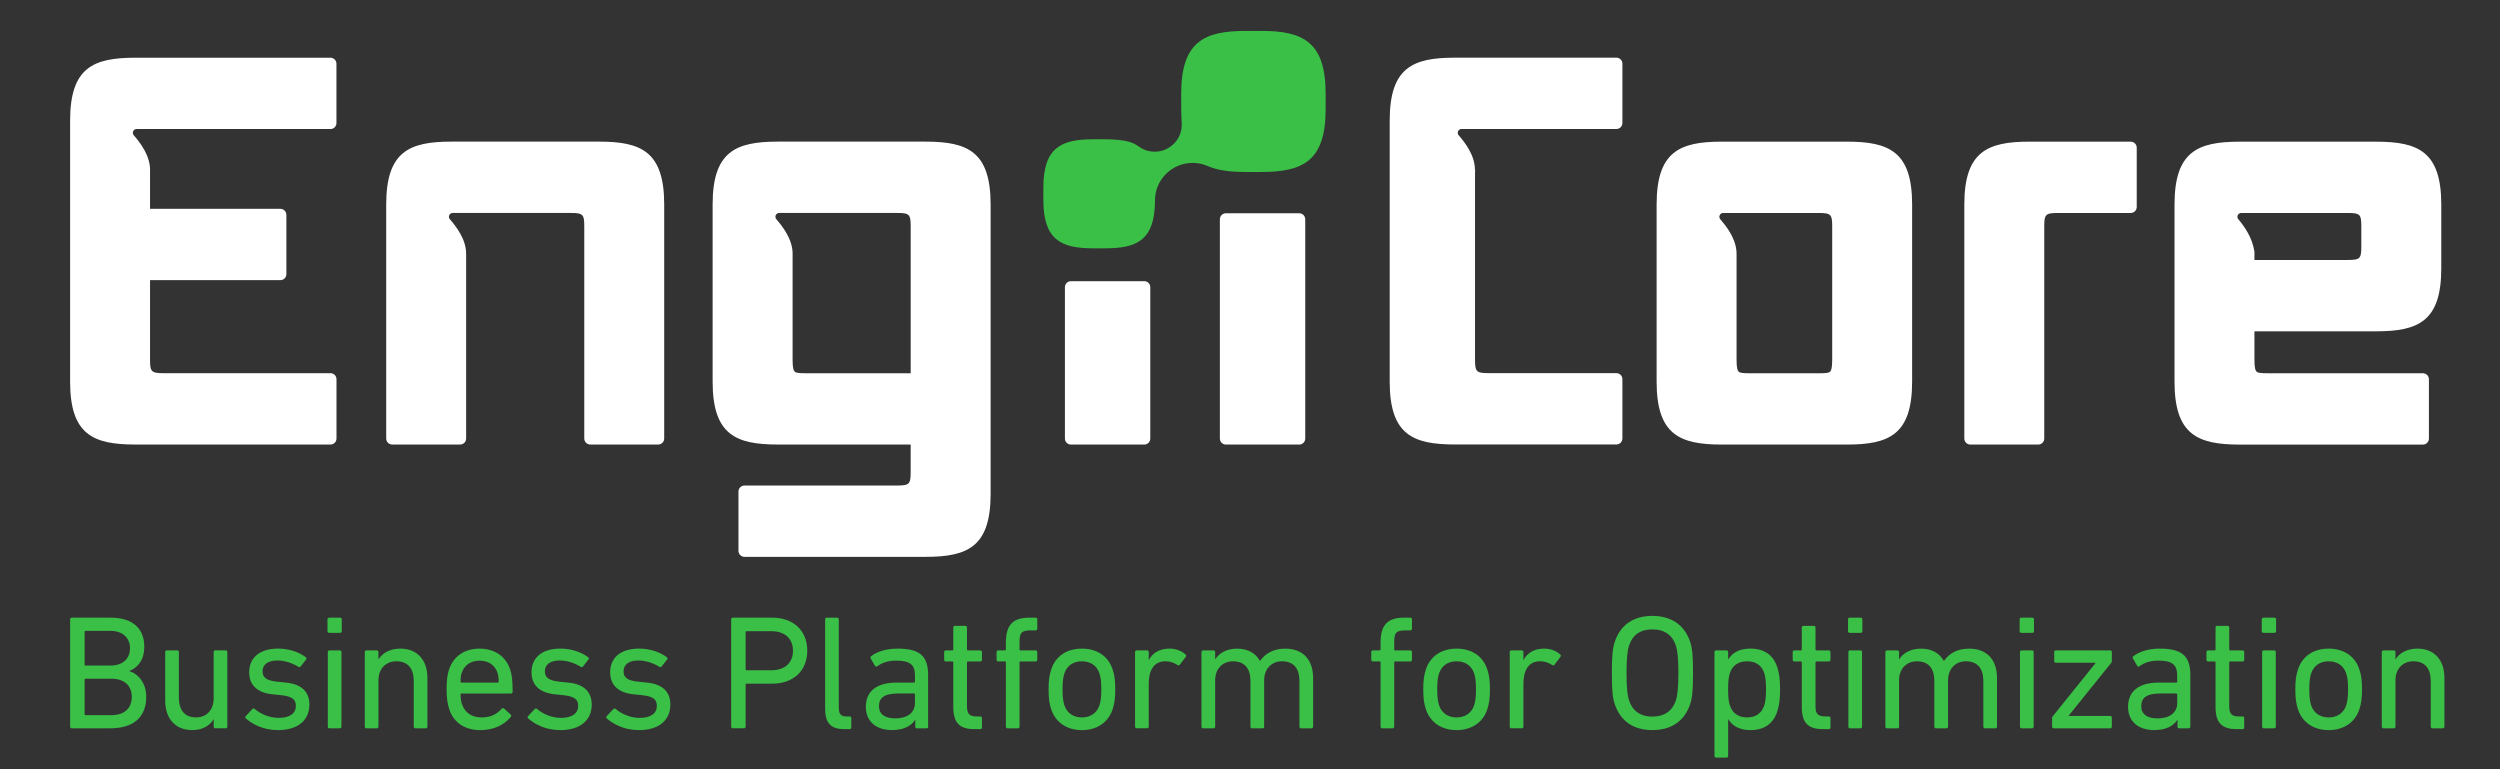 <?xml version="1.0" encoding="UTF-8"?> <svg xmlns="http://www.w3.org/2000/svg" id="Layer_1" data-name="Layer 1" viewBox="0 0 1067.57 328.38"><rect x="0" y="0" width="1067.57" height="328.38" fill="#333333" stroke="none"/><defs><style> .cls-1 { fill: #3abf47; } .cls-1, .cls-2 { stroke-width: 0px; } .cls-2 { fill: #fff; } </style></defs><g><path class="cls-2" d="m491.2,122.63v64.65c0,1.41-1.15,2.56-2.56,2.56h-31.33c-1.41,0-2.56-1.15-2.56-2.56v-64.65c0-1.41,1.15-2.56,2.56-2.56h31.33c1.41,0,2.56,1.15,2.56,2.56Zm471.51,18.84v12.16c0,3.7.45,4.63.89,5.05.62.56,1.66.71,5.1.71h65.95c1.41,0,2.56,1.15,2.56,2.56v25.34c0,1.41-1.15,2.56-2.56,2.56h-78.25c-18.04,0-27.82-4.28-27.82-26.86v-75.63c0-22.58,9.78-26.86,27.82-26.86h58.27c18.04,0,27.82,4.28,27.82,26.86v27.26c0,22.58-9.78,26.86-27.82,26.86h-51.96Zm0-33.91v3.46h39.65c5.43,0,5.99-.54,5.99-5.76v-8.56c0-5.22-.56-5.75-5.99-5.75h-45.3c-1.39,0-2.14,1.63-1.23,2.68,2.51,2.91,6.06,7.96,6.88,13.93Zm-407.9-16.49h-31.33c-1.41,0-2.56,1.15-2.56,2.56v93.65c0,1.41,1.15,2.56,2.56,2.56h31.33c1.41,0,2.56-1.15,2.56-2.56v-93.65c0-1.41-1.15-2.56-2.56-2.56Zm355.07-30.58h-43.24c-18.04,0-27.82,4.28-27.82,26.86v99.93c0,1.41,1.15,2.56,2.56,2.56h29.01c1.41,0,2.56-1.15,2.56-2.56v-90.58c0-5.22.56-5.75,6-5.75h30.93c1.41,0,2.56-1.15,2.56-2.56v-25.33c0-1.41-1.15-2.56-2.56-2.56Zm-93.35,26.86v75.63c0,22.58-9.78,26.86-27.82,26.86h-53.47c-18.04,0-27.82-4.28-27.82-26.86v-75.63c0-22.58,9.78-26.86,27.82-26.86h53.47c18.04,0,27.82,4.28,27.82,26.86Zm-34.13,9.35c0-5.21-.56-5.75-5.96-5.75h0s-.03,0-.03,0h-40.57c-1.39,0-2.14,1.63-1.23,2.68,2.46,2.85,6.41,7.8,6.9,13.58,0,.09,0,.17.01.26.02.31.04.61.04.93h0s0,45.24,0,45.24c0,3.7.45,4.63.89,5.05.62.56,1.66.71,5.1.71h28.86c3.43,0,4.48-.14,5.08-.69.46-.44.91-1.37.91-5.07v-56.93Zm-92.15-41.61c1.41,0,2.56-1.15,2.56-2.56v-25.34c0-1.41-1.15-2.56-2.56-2.56h-69c-18.04,0-27.81,4.28-27.81,26.86v111.46c0,22.58,9.78,26.86,27.81,26.86h69c1.41,0,2.56-1.15,2.56-2.56v-25.34c0-1.41-1.15-2.56-2.56-2.56h-54.37c-5.44,0-6-.54-6-5.76v-80.01c0-.38.03-.73.05-1.1l-.09.05c0-6.29-4.33-11.72-6.95-14.76-.91-1.05-.16-2.68,1.23-2.68h66.13Zm-267.23,32.25v123.59c0,22.58-9.78,26.86-27.82,26.86h-77.29c-1.41,0-2.56-1.15-2.56-2.56v-25.33c0-1.41,1.15-2.56,2.56-2.56h64.98c5.43,0,5.99-.54,5.99-5.76v-11.75h-56.75c-18.04,0-27.82-4.28-27.82-26.86v-75.63c0-22.58,9.78-26.86,27.82-26.86h63.07c18.04,0,27.82,4.28,27.82,26.86Zm-34.13,9.35c0-5.22-.56-5.75-5.99-5.75h-50.15c-1.39,0-2.14,1.63-1.23,2.68,2.61,3.03,6.91,8.42,6.95,14.68,0,.35-.01.7-.01,1.07v44.26c0,3.7.45,4.63.89,5.05.62.57,1.66.71,5.1.71h44.44v-62.69Zm-133.08-36.21h-63.07c-18.04,0-27.82,4.28-27.82,26.86v99.93c0,1.41,1.15,2.56,2.56,2.56h29.01c1.41,0,2.56-1.15,2.56-2.56v-77.6h0s0-1.29,0-1.29c0-6.29-4.33-11.72-6.95-14.76-.91-1.05-.16-2.68,1.23-2.68h40.6,0s9.57,0,9.57,0c5.44,0,6,.54,6,5.75v90.58c0,1.41,1.15,2.56,2.56,2.56h29.01c1.41,0,2.56-1.15,2.56-2.56v-99.93c0-22.58-9.78-26.86-27.82-26.86Zm-114.7-5.37c1.41,0,2.56-1.15,2.56-2.56v-25.34c0-1.41-1.15-2.56-2.56-2.56H57.76c-18.04,0-27.82,4.28-27.82,26.86v111.46c0,22.58,9.78,26.86,27.82,26.86h83.37c1.41,0,2.56-1.15,2.56-2.56v-25.34c0-1.41-1.15-2.56-2.56-2.56h-71.06c-5.44,0-6-.54-6-5.76v-33.98h55.66c1.41,0,2.56-1.15,2.56-2.56v-25.33c0-1.41-1.15-2.56-2.56-2.56h-55.66v-13.22h0s0-2.39,0-2.39h0v-1.04c0-6.29-4.33-11.72-6.95-14.76-.91-1.05-.16-2.68,1.23-2.68h82.77Z"></path><g><path class="cls-1" d="m29.95,264.47c0-.42.28-.7.69-.7h16.74c9.52,0,14.24,4.86,14.24,12.43,0,5.49-2.64,8.82-6.32,10.28v.14c3.19.9,7.15,4.59,7.15,10.91,0,8.82-5.56,13.48-15.42,13.48h-16.39c-.42,0-.69-.28-.69-.7v-45.85Zm17.3,19.73c5.21,0,8.27-2.98,8.27-7.36s-3.06-7.43-8.27-7.43h-10.7c-.28,0-.42.14-.42.42v13.96c0,.28.14.42.42.42h10.7Zm-10.7,21.19h11.05c5.63,0,8.68-3.06,8.68-7.78s-3.06-7.78-8.68-7.78h-11.05c-.28,0-.42.14-.42.42v14.73c0,.28.14.42.42.42Z"></path><path class="cls-1" d="m91.94,311.01c-.42,0-.69-.28-.69-.7v-3.12h-.07c-1.74,2.78-4.79,4.58-9.1,4.58-7.29,0-11.53-5-11.53-12.57v-20.77c0-.42.28-.7.69-.7h4.45c.42,0,.69.28.69.7v19.38c0,5.42,2.43,8.54,7.36,8.54,4.51,0,7.5-3.2,7.5-8.2v-19.73c0-.42.28-.7.69-.7h4.45c.42,0,.7.28.7.7v31.88c0,.42-.28.7-.7.7h-4.45Z"></path><path class="cls-1" d="m104.95,306.77c-.28-.28-.28-.69,0-.97l2.85-3.06c.28-.28.69-.28.97,0,2.5,2.15,6.25,3.82,10.28,3.82,4.86,0,7.29-2.08,7.29-5.07,0-2.64-1.25-4.1-6.46-4.65l-3.54-.35c-6.53-.7-9.93-3.96-9.93-9.38,0-6.32,4.52-10.14,12.37-10.14,4.86,0,9.03,1.6,11.81,3.68.35.21.35.63.14.97l-2.36,2.99c-.28.35-.63.35-.97.14-2.15-1.39-5.56-2.71-8.96-2.71-4.17,0-6.32,1.87-6.32,4.58s1.6,4.03,6.53,4.52l3.47.35c6.74.63,10,4.03,10,9.38,0,6.53-4.72,10.91-13.41,10.91-6.46,0-11.04-2.64-13.75-5Z"></path><path class="cls-1" d="m140.53,270.24c-.42,0-.69-.28-.69-.7v-5.07c0-.42.28-.7.69-.7h4.72c.42,0,.69.28.69.7v5.07c0,.42-.28.7-.69.7h-4.72Zm.14,40.77c-.42,0-.69-.28-.69-.7v-31.88c0-.42.28-.7.69-.7h4.45c.42,0,.69.28.69.7v31.88c0,.42-.28.7-.69.7h-4.45Z"></path><path class="cls-1" d="m177.38,311.01c-.42,0-.7-.28-.7-.7v-19.45c0-5.35-2.43-8.47-7.43-8.47-4.52,0-7.64,3.19-7.64,8.13v19.8c0,.42-.28.7-.69.7h-4.45c-.42,0-.69-.28-.69-.7v-31.88c0-.42.28-.7.69-.7h4.45c.42,0,.69.28.69.7v3.06h.07c1.6-2.57,4.79-4.52,9.31-4.52,7.22,0,11.53,4.93,11.53,12.5v20.84c0,.42-.28.7-.69.7h-4.45Z"></path><path class="cls-1" d="m191.82,302.75c-.7-2.15-1.11-4.59-1.11-8.41s.35-6.39,1.04-8.4c1.88-5.77,6.74-8.96,13.06-8.96s11.18,3.26,13.06,8.96c.69,2.15,1.04,4.45,1.04,9.51,0,.42-.28.7-.76.7h-21.05c-.28,0-.42.14-.42.42,0,1.81.21,2.92.56,4.03,1.32,3.82,4.31,5.77,8.4,5.77s6.74-1.6,8.54-3.68c.35-.35.69-.42,1.04-.14l2.85,2.57c.35.28.35.63.07.97-2.64,3.33-7.16,5.69-12.99,5.69-6.74,0-11.53-3.26-13.34-9.03Zm20.7-11.25c.28,0,.42-.14.42-.42,0-1.53-.14-2.71-.49-3.75-1.11-3.33-3.89-5.21-7.64-5.21s-6.53,1.87-7.64,5.21c-.35,1.04-.49,2.22-.49,3.75,0,.28.14.42.42.42h15.42Z"></path><path class="cls-1" d="m225.51,306.77c-.28-.28-.28-.69,0-.97l2.85-3.06c.28-.28.69-.28.97,0,2.5,2.15,6.25,3.82,10.28,3.82,4.86,0,7.29-2.08,7.29-5.07,0-2.64-1.25-4.1-6.46-4.65l-3.54-.35c-6.53-.7-9.93-3.96-9.93-9.38,0-6.32,4.52-10.14,12.37-10.14,4.86,0,9.03,1.6,11.81,3.68.35.21.35.63.14.97l-2.36,2.99c-.28.35-.63.35-.97.14-2.15-1.39-5.56-2.71-8.96-2.71-4.17,0-6.32,1.87-6.32,4.58s1.6,4.03,6.53,4.52l3.47.35c6.74.63,10,4.03,10,9.38,0,6.53-4.72,10.91-13.41,10.91-6.46,0-11.04-2.64-13.75-5Z"></path><path class="cls-1" d="m259.1,306.77c-.28-.28-.28-.69,0-.97l2.85-3.06c.28-.28.69-.28.97,0,2.5,2.15,6.25,3.82,10.28,3.82,4.86,0,7.29-2.08,7.29-5.07,0-2.64-1.25-4.1-6.46-4.65l-3.54-.35c-6.53-.7-9.93-3.96-9.93-9.38,0-6.32,4.52-10.14,12.37-10.14,4.86,0,9.03,1.6,11.81,3.68.35.21.35.63.14.97l-2.36,2.99c-.28.35-.63.35-.97.14-2.15-1.39-5.56-2.71-8.96-2.71-4.17,0-6.32,1.87-6.32,4.58s1.6,4.03,6.53,4.52l3.47.35c6.74.63,10,4.03,10,9.38,0,6.53-4.72,10.91-13.41,10.91-6.46,0-11.04-2.64-13.75-5Z"></path><path class="cls-1" d="m312.92,311.01c-.42,0-.69-.28-.69-.7v-45.85c0-.42.28-.7.69-.7h16.81c9.1,0,15,5.56,15,14.1s-5.9,14.1-15,14.1h-10.91c-.28,0-.42.14-.42.42v17.92c0,.42-.28.7-.69.7h-4.79Zm25.7-33.13c0-5.14-3.4-8.34-9.24-8.34h-10.56c-.28,0-.42.14-.42.42v15.84c0,.28.14.42.42.42h10.56c5.83,0,9.24-3.2,9.24-8.34Z"></path><path class="cls-1" d="m360.48,311.36c-5.84,0-8.13-2.78-8.13-8.75v-38.14c0-.42.28-.7.7-.7h4.45c.42,0,.69.28.69.7v37.79c0,2.78,1.04,3.68,3.33,3.68h1.32c.42,0,.69.28.69.7v4.03c0,.42-.28.7-.69.7h-2.36Z"></path><path class="cls-1" d="m391.54,311.01c-.42,0-.69-.28-.69-.7v-2.92h-.07c-1.53,2.5-4.79,4.38-9.86,4.38-6.32,0-11.18-3.26-11.18-10s4.86-10.28,12.99-10.28h7.57c.28,0,.42-.14.42-.42v-2.43c0-4.58-1.81-6.53-7.99-6.53-3.75,0-6.11.97-8.06,2.36-.35.28-.76.28-.97-.07l-1.88-3.19c-.21-.42-.14-.7.14-.97,2.5-1.95,6.39-3.26,11.32-3.26,9.45,0,13.06,3.12,13.06,11.32v22.02c0,.42-.28.7-.7.7h-4.1Zm-.83-10.77v-3.68c0-.28-.14-.42-.42-.42h-6.67c-5.77,0-8.27,1.67-8.27,5.42,0,3.4,2.5,5.21,6.95,5.21,5.21,0,8.4-2.43,8.4-6.53Z"></path><path class="cls-1" d="m416.04,311.36c-6.46,0-8.96-2.92-8.96-9.45v-19.03c0-.28-.14-.42-.42-.42h-2.78c-.42,0-.69-.28-.69-.69v-3.33c0-.42.28-.7.69-.7h2.78c.28,0,.42-.14.42-.42v-9.38c0-.42.28-.69.7-.69h4.45c.42,0,.7.28.7.69v9.38c0,.28.14.42.42.42h5.28c.42,0,.69.28.69.7v3.33c0,.42-.28.69-.69.69h-5.28c-.28,0-.42.14-.42.42v18.82c0,3.33,1.25,4.24,4.24,4.24h1.46c.42,0,.69.28.69.7v4.03c0,.42-.28.7-.69.7h-2.57Z"></path><path class="cls-1" d="m430.24,311.01c-.42,0-.7-.28-.7-.7v-27.44c0-.28-.14-.42-.42-.42h-2.85c-.42,0-.7-.28-.7-.69v-3.33c0-.42.28-.7.7-.7h2.85c.28,0,.42-.14.42-.42v-2.85c0-7.85,3.19-10.7,10.14-10.7h2.57c.42,0,.7.28.7.7v4.03c0,.42-.28.7-.7.7h-1.81c-4.24,0-5.07.9-5.07,5v3.13c0,.28.14.42.42.42h6.46c.42,0,.7.28.7.7v3.33c0,.42-.28.69-.7.69h-6.46c-.28,0-.42.14-.42.42v27.44c0,.42-.28.7-.69.7h-4.45Z"></path><path class="cls-1" d="m448.88,302.82c-.77-2.29-1.11-4.59-1.11-8.48s.35-6.11,1.11-8.4c1.81-5.7,6.67-8.96,13.13-8.96s11.32,3.26,13.13,8.96c.77,2.29,1.11,4.58,1.11,8.4s-.35,6.18-1.11,8.48c-1.81,5.63-6.67,8.96-13.13,8.96s-11.32-3.33-13.13-8.96Zm20.63-1.67c.56-1.81.77-3.61.77-6.81s-.21-4.93-.77-6.74c-1.11-3.33-3.82-5.21-7.5-5.21s-6.39,1.87-7.5,5.21c-.56,1.81-.77,3.54-.77,6.74s.21,5,.77,6.81c1.11,3.33,3.82,5.21,7.5,5.21s6.39-1.88,7.5-5.21Z"></path><path class="cls-1" d="m485.39,311.01c-.42,0-.69-.28-.69-.7v-31.88c0-.42.28-.7.69-.7h4.45c.42,0,.7.28.7.7v3.4h.07c1.46-2.85,4.38-4.86,8.82-4.86,2.64,0,5.14.97,6.81,2.5.35.35.42.63.14.97l-2.57,3.4c-.28.35-.63.42-.97.14-1.53-.97-3.2-1.6-5.14-1.6-5.07,0-7.16,3.96-7.16,9.72v18.2c0,.42-.28.7-.7.7h-4.45Z"></path><path class="cls-1" d="m555.59,311.01c-.42,0-.69-.28-.69-.7v-19.45c0-5.35-2.43-8.47-7.43-8.47-4.45,0-7.64,3.19-7.64,8.13v19.8c0,.42-.28.7-.7.7h-4.45c-.42,0-.7-.28-.7-.7v-19.45c0-5.35-2.43-8.47-7.43-8.47-4.51,0-7.64,3.19-7.64,8.13v19.8c0,.42-.28.7-.7.7h-4.45c-.42,0-.69-.28-.69-.7v-31.88c0-.42.28-.7.69-.7h4.45c.42,0,.7.28.7.7v3.06h.07c1.6-2.57,4.79-4.52,9.31-4.52s7.85,1.88,9.73,5.21h.07c2.29-3.19,5.7-5.21,10.77-5.21,7.71,0,11.88,4.93,11.88,12.5v20.84c0,.42-.28.7-.7.7h-4.45Z"></path><path class="cls-1" d="m590.24,311.01c-.42,0-.7-.28-.7-.7v-27.44c0-.28-.14-.42-.42-.42h-2.85c-.42,0-.7-.28-.7-.69v-3.33c0-.42.28-.7.7-.7h2.85c.28,0,.42-.14.42-.42v-2.85c0-7.85,3.19-10.7,10.14-10.7h2.57c.42,0,.7.28.7.7v4.03c0,.42-.28.7-.7.7h-1.81c-4.24,0-5.07.9-5.07,5v3.13c0,.28.14.42.42.42h6.46c.42,0,.7.28.7.7v3.33c0,.42-.28.69-.7.69h-6.46c-.28,0-.42.14-.42.42v27.44c0,.42-.28.7-.69.7h-4.45Z"></path><path class="cls-1" d="m608.88,302.82c-.77-2.29-1.11-4.59-1.11-8.48s.35-6.11,1.11-8.4c1.81-5.7,6.67-8.96,13.13-8.96s11.32,3.26,13.13,8.96c.77,2.29,1.11,4.58,1.11,8.4s-.35,6.18-1.11,8.48c-1.81,5.63-6.67,8.96-13.13,8.96s-11.32-3.33-13.13-8.96Zm20.63-1.67c.56-1.81.77-3.61.77-6.81s-.21-4.93-.77-6.74c-1.11-3.33-3.82-5.21-7.5-5.21s-6.39,1.87-7.5,5.21c-.56,1.81-.77,3.54-.77,6.74s.21,5,.77,6.81c1.11,3.33,3.82,5.21,7.5,5.21s6.39-1.88,7.5-5.21Z"></path><path class="cls-1" d="m645.39,311.01c-.42,0-.69-.28-.69-.7v-31.88c0-.42.28-.7.69-.7h4.45c.42,0,.7.28.7.7v3.4h.07c1.46-2.85,4.38-4.86,8.82-4.86,2.64,0,5.14.97,6.81,2.5.35.35.42.63.14.97l-2.57,3.4c-.28.35-.63.42-.97.14-1.53-.97-3.2-1.6-5.14-1.6-5.07,0-7.16,3.96-7.16,9.72v18.2c0,.42-.28.7-.7.7h-4.45Z"></path><path class="cls-1" d="m689.56,300.73c-.9-2.71-1.25-5.56-1.25-13.34s.35-10.63,1.25-13.34c2.43-7.3,8.13-11.05,16.05-11.05s13.68,3.75,16.11,11.05c.9,2.71,1.25,5.56,1.25,13.34s-.35,10.63-1.25,13.34c-2.43,7.29-8.13,11.04-16.11,11.04s-13.61-3.75-16.05-11.04Zm26.12-1.74c.56-1.74,1.04-4.79,1.04-11.6s-.49-9.86-1.04-11.6c-1.46-4.52-4.79-7.02-10.07-7.02s-8.55,2.5-10,7.02c-.56,1.74-1.04,4.79-1.04,11.6s.49,9.86,1.04,11.6c1.46,4.51,4.79,7.02,10,7.02s8.61-2.5,10.07-7.02Z"></path><path class="cls-1" d="m732.82,323.52c-.42,0-.69-.28-.69-.7v-44.39c0-.42.28-.7.69-.7h4.45c.42,0,.7.28.7.7v3.12h.07c1.6-2.64,4.45-4.58,9.45-4.58,5.77,0,9.79,2.71,11.46,7.99.9,2.64,1.18,5.28,1.18,9.38s-.28,6.81-1.18,9.45c-1.67,5.28-5.69,7.99-11.46,7.99-5,0-7.85-2.01-9.45-4.65h-.07v15.7c0,.42-.28.7-.7.7h-4.45Zm20.56-22.23c.56-1.74.76-3.89.76-6.95s-.21-5.14-.76-6.95c-1.11-3.26-3.61-5-7.29-5s-6.25,1.67-7.36,5c-.56,1.67-.77,3.61-.77,6.95s.21,5.35.77,6.95c1.11,3.33,3.68,5.07,7.36,5.07s6.18-1.81,7.29-5.07Z"></path><path class="cls-1" d="m778.38,311.36c-6.46,0-8.96-2.92-8.96-9.45v-19.03c0-.28-.14-.42-.42-.42h-2.78c-.42,0-.69-.28-.69-.69v-3.33c0-.42.28-.7.69-.7h2.78c.28,0,.42-.14.42-.42v-9.38c0-.42.28-.69.7-.69h4.45c.42,0,.7.28.7.69v9.38c0,.28.14.42.42.42h5.28c.42,0,.69.28.69.7v3.33c0,.42-.28.69-.69.69h-5.28c-.28,0-.42.14-.42.42v18.82c0,3.33,1.25,4.24,4.24,4.24h1.46c.42,0,.69.28.69.7v4.03c0,.42-.28.7-.69.7h-2.57Z"></path><path class="cls-1" d="m789.86,270.24c-.42,0-.7-.28-.7-.7v-5.07c0-.42.28-.7.7-.7h4.72c.42,0,.7.28.7.7v5.07c0,.42-.28.7-.7.7h-4.72Zm.14,40.77c-.42,0-.69-.28-.69-.7v-31.88c0-.42.28-.7.69-.7h4.45c.42,0,.7.28.7.7v31.88c0,.42-.28.7-.7.7h-4.45Z"></path><path class="cls-1" d="m847.63,311.01c-.42,0-.69-.28-.69-.7v-19.45c0-5.35-2.43-8.47-7.43-8.47-4.45,0-7.64,3.19-7.64,8.13v19.8c0,.42-.28.7-.7.7h-4.45c-.42,0-.7-.28-.7-.7v-19.45c0-5.35-2.43-8.47-7.43-8.47-4.51,0-7.64,3.19-7.64,8.13v19.8c0,.42-.28.7-.7.7h-4.45c-.42,0-.69-.28-.69-.7v-31.88c0-.42.28-.7.69-.7h4.45c.42,0,.7.28.7.7v3.06h.07c1.6-2.57,4.79-4.52,9.31-4.52s7.85,1.88,9.73,5.21h.07c2.29-3.19,5.7-5.21,10.77-5.21,7.71,0,11.88,4.93,11.88,12.5v20.84c0,.42-.28.7-.7.7h-4.45Z"></path><path class="cls-1" d="m863.14,270.24c-.42,0-.7-.28-.7-.7v-5.07c0-.42.28-.7.7-.7h4.72c.42,0,.7.28.7.7v5.07c0,.42-.28.7-.7.7h-4.72Zm.14,40.77c-.42,0-.69-.28-.69-.7v-31.88c0-.42.28-.7.69-.7h4.45c.42,0,.7.28.7.7v31.88c0,.42-.28.7-.7.7h-4.45Z"></path><path class="cls-1" d="m877.01,311.01c-.42,0-.7-.28-.7-.7v-3.68c0-.28.07-.56.28-.77l18.27-22.71v-.14h-16.95c-.42,0-.7-.28-.7-.69v-3.89c0-.42.28-.7.7-.7h23.2c.42,0,.7.28.7.7v3.89c0,.35-.07.49-.28.76l-18.13,22.51v.14h17.71c.42,0,.7.28.7.69v3.89c0,.42-.28.7-.7.7h-24.1Z"></path><path class="cls-1" d="m930.56,311.01c-.42,0-.7-.28-.7-.7v-2.92h-.07c-1.53,2.5-4.79,4.38-9.86,4.38-6.32,0-11.19-3.26-11.19-10s4.86-10.28,12.99-10.28h7.57c.28,0,.42-.14.42-.42v-2.43c0-4.58-1.81-6.53-7.99-6.53-3.75,0-6.11.97-8.06,2.36-.35.28-.77.28-.97-.07l-1.88-3.19c-.21-.42-.14-.7.14-.97,2.5-1.95,6.39-3.26,11.32-3.26,9.45,0,13.06,3.12,13.06,11.32v22.02c0,.42-.28.7-.7.7h-4.1Zm-.83-10.77v-3.68c0-.28-.14-.42-.42-.42h-6.67c-5.77,0-8.27,1.67-8.27,5.42,0,3.4,2.5,5.21,6.95,5.21,5.21,0,8.41-2.43,8.41-6.53Z"></path><path class="cls-1" d="m955.06,311.36c-6.46,0-8.96-2.92-8.96-9.45v-19.03c0-.28-.14-.42-.42-.42h-2.78c-.42,0-.69-.28-.69-.69v-3.33c0-.42.28-.7.69-.7h2.78c.28,0,.42-.14.42-.42v-9.38c0-.42.28-.69.7-.69h4.45c.42,0,.7.28.7.69v9.38c0,.28.14.42.42.42h5.28c.42,0,.69.28.69.7v3.33c0,.42-.28.69-.69.69h-5.28c-.28,0-.42.14-.42.42v18.82c0,3.33,1.25,4.24,4.24,4.24h1.46c.42,0,.69.28.69.7v4.03c0,.42-.28.7-.69.7h-2.57Z"></path><path class="cls-1" d="m966.54,270.24c-.42,0-.7-.28-.7-.7v-5.07c0-.42.28-.7.7-.7h4.72c.42,0,.7.28.7.7v5.07c0,.42-.28.7-.7.7h-4.72Zm.14,40.77c-.42,0-.69-.28-.69-.7v-31.88c0-.42.28-.7.69-.7h4.45c.42,0,.7.28.7.7v31.88c0,.42-.28.7-.7.7h-4.45Z"></path><path class="cls-1" d="m981.28,302.82c-.77-2.29-1.11-4.59-1.11-8.48s.35-6.11,1.11-8.4c1.81-5.7,6.67-8.96,13.13-8.96s11.32,3.26,13.13,8.96c.77,2.29,1.11,4.58,1.11,8.4s-.35,6.18-1.11,8.48c-1.81,5.63-6.67,8.96-13.13,8.96s-11.32-3.33-13.13-8.96Zm20.63-1.67c.56-1.81.77-3.61.77-6.81s-.21-4.93-.77-6.74c-1.11-3.33-3.82-5.21-7.5-5.21s-6.39,1.87-7.5,5.21c-.56,1.81-.77,3.54-.77,6.74s.21,5,.77,6.81c1.11,3.33,3.82,5.21,7.5,5.21s6.39-1.88,7.5-5.21Z"></path><path class="cls-1" d="m1038.7,311.01c-.42,0-.7-.28-.7-.7v-19.45c0-5.35-2.43-8.47-7.43-8.47-4.51,0-7.64,3.19-7.64,8.13v19.8c0,.42-.28.7-.7.7h-4.45c-.42,0-.69-.28-.69-.7v-31.88c0-.42.28-.7.69-.7h4.45c.42,0,.7.28.7.7v3.06h.07c1.6-2.57,4.79-4.52,9.31-4.52,7.23,0,11.53,4.93,11.53,12.5v20.84c0,.42-.28.7-.7.7h-4.45Z"></path></g></g><path class="cls-1" d="m538.54,13.2h-6.54c-17.46,0-27.59,4.38-27.59,26.67v6.91c0,1.2.05,2.35.09,3.41,0,.32.15,2.52.15,3.04,0,6.38-5.17,11.55-11.55,11.55-2.52,0-4.85-.81-6.75-2.18-1.14-.82-2.38-1.49-3.73-1.9-3.01-.92-6.6-1.22-10.73-1.22h-5.02c-13.5,0-21.33,3.36-21.33,20.63v5.3c0,17.27,7.83,20.63,21.33,20.63h5.02c13.5,0,21.28-3.32,21.33-20.45v-.18c.09-8.75,7.23-15.84,16.07-15.84,2.21,0,4.35.42,6.54,1.38,4.33,1.89,9.76,2.49,16.17,2.49h6.54c17.46,0,27.54-4.38,27.54-26.67v-6.91c0-22.29-10.09-26.67-27.54-26.67Z"></path></svg> 